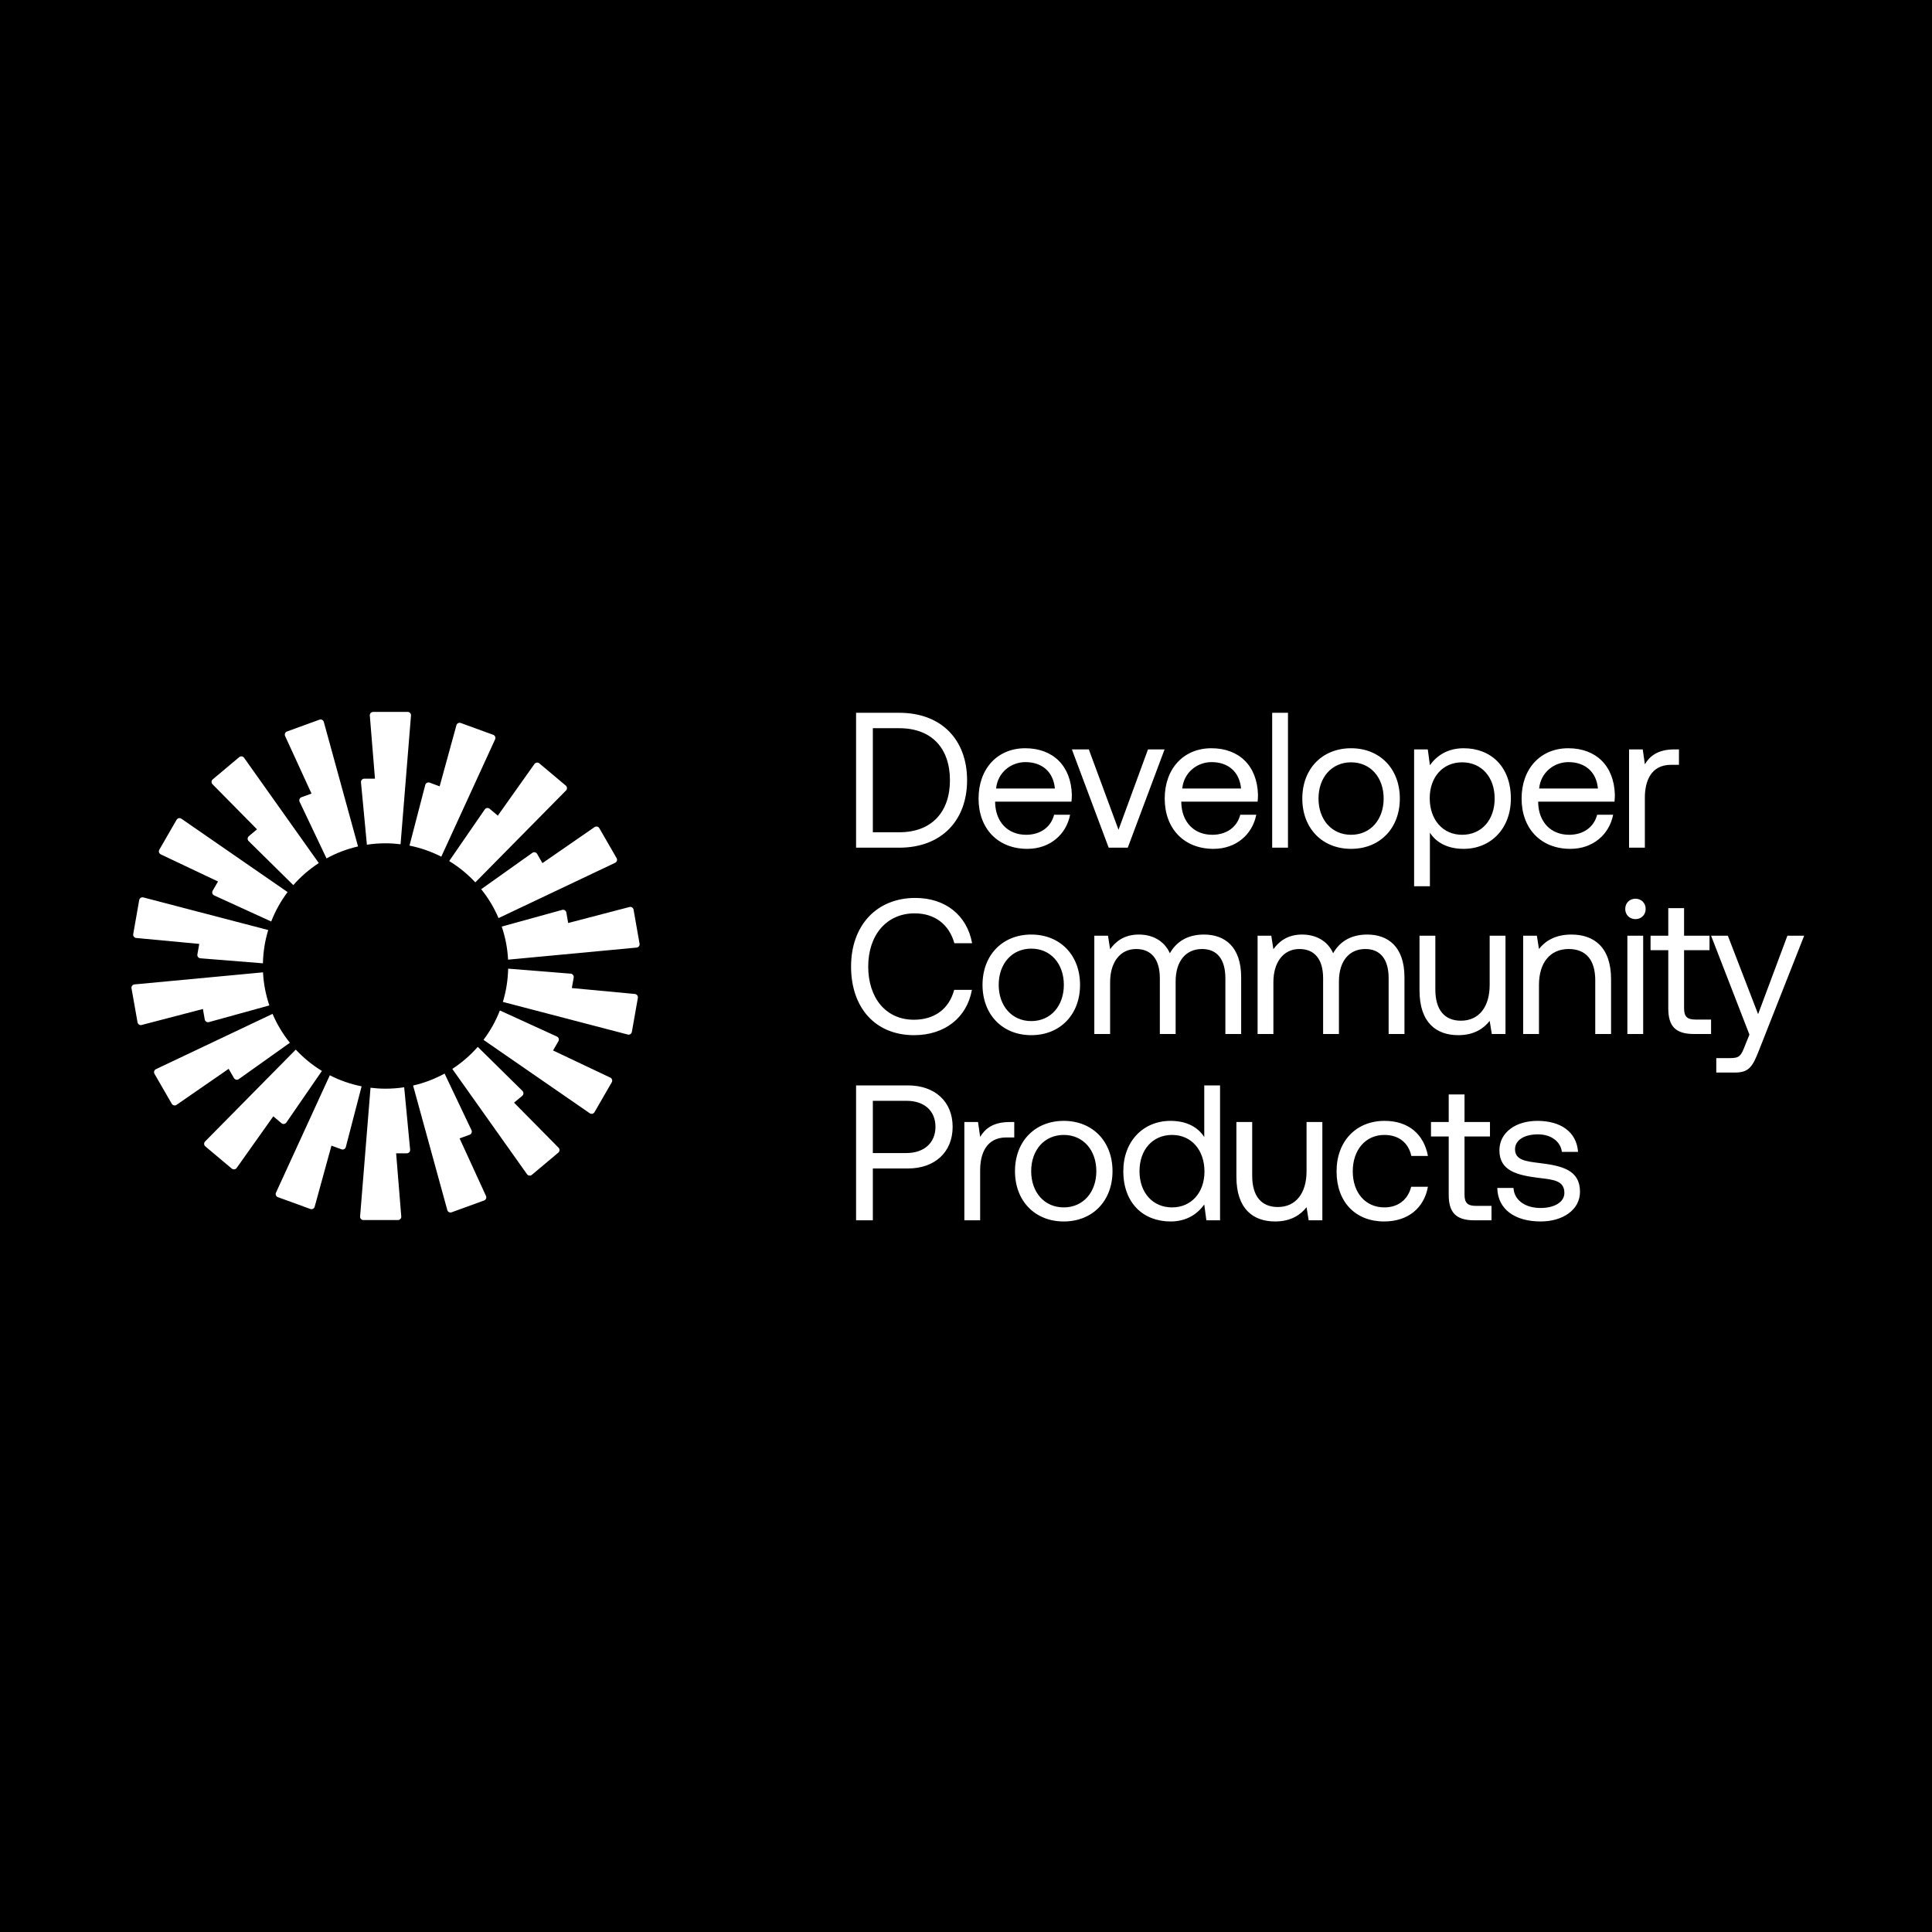<svg xmlns="http://www.w3.org/2000/svg" xmlns:xlink="http://www.w3.org/1999/xlink" width="500" zoomAndPan="magnify" viewBox="0 0 375 375" height="500" preserveAspectRatio="xMidYMid meet" version="1.0"><defs><clipPath id="a58c672a38"><path d="M 165.172 138.352 L 350.422 138.352 L 350.422 237.352 L 165.172 237.352 Z M 165.172 138.352 " clip-rule="nonzero"/></clipPath></defs><rect x="-37.5" width="450" fill="#ffffff" y="-37.5" height="450" fill-opacity="1"/><rect x="-37.5" width="450" fill="#000000" y="-37.5" height="450" fill-opacity="1"/><path fill="#ffffff" d="M 79.773 138.883 L 77.75 163.863 L 77.754 163.867 C 76.797 163.75 75.828 163.684 74.836 163.684 C 73.605 163.684 72.395 163.777 71.215 163.957 L 70.066 151.844 C 70.031 151.465 70.328 151.137 70.711 151.141 L 72.781 151.141 L 71.781 138.883 C 71.75 138.508 72.047 138.184 72.426 138.184 L 79.133 138.184 C 79.508 138.184 79.805 138.508 79.773 138.883 Z M 62.852 140.125 C 62.75 139.762 62.359 139.559 62.008 139.688 L 55.703 141.984 C 55.352 142.113 55.184 142.52 55.34 142.863 L 60.465 154.035 L 58.52 154.738 C 58.16 154.867 57.988 155.281 58.156 155.625 L 63.379 166.617 C 65.273 165.574 67.324 164.789 69.492 164.293 Z M 47.371 147.082 L 61.875 167.516 L 61.879 167.52 C 60.039 168.715 58.375 170.156 56.934 171.801 L 48.262 163.254 C 47.988 162.988 48.008 162.543 48.301 162.297 L 49.887 160.973 L 41.25 152.223 C 40.984 151.957 41.004 151.516 41.293 151.273 L 46.43 146.961 C 46.723 146.719 47.152 146.773 47.371 147.082 Z M 35.207 158.91 C 34.898 158.695 34.469 158.793 34.277 159.117 L 30.926 164.926 C 30.738 165.254 30.867 165.672 31.207 165.832 L 42.316 171.098 L 41.277 172.891 C 41.086 173.219 41.223 173.645 41.57 173.801 L 52.641 178.863 C 53.441 176.805 54.512 174.887 55.82 173.152 Z M 27.023 174.703 C 27.086 174.328 27.453 174.094 27.82 174.188 L 52.062 180.52 C 51.434 182.566 51.082 184.734 51.035 186.977 L 38.898 186.004 C 38.516 185.973 38.246 185.621 38.312 185.246 L 38.676 183.211 L 26.438 182.062 C 26.062 182.027 25.793 181.68 25.859 181.305 L 27.02 174.699 Z M 26.105 191.074 C 25.73 191.109 25.465 191.457 25.527 191.828 L 26.695 198.438 C 26.762 198.809 27.129 199.047 27.492 198.949 L 39.387 195.844 L 39.742 197.879 C 39.809 198.254 40.184 198.492 40.551 198.391 L 52.281 195.152 C 51.59 193.117 51.164 190.969 51.051 188.73 L 26.109 191.074 Z M 29.988 208.434 C 29.797 208.105 29.926 207.688 30.27 207.523 L 52.902 196.793 C 53.766 198.82 54.906 200.707 56.266 202.398 L 46.348 209.457 C 46.039 209.68 45.602 209.582 45.414 209.254 L 44.383 207.461 L 34.27 214.449 C 33.957 214.668 33.531 214.57 33.34 214.242 Z M 57.41 203.727 L 39.805 221.562 C 39.543 221.828 39.562 222.27 39.852 222.512 L 44.988 226.824 C 45.277 227.066 45.715 227.008 45.934 226.703 L 53.047 216.676 L 54.629 218.012 C 54.918 218.258 55.359 218.195 55.578 217.887 L 62.484 207.867 C 60.609 206.727 58.906 205.328 57.414 203.734 L 57.414 203.727 Z M 53.934 232.367 C 53.578 232.238 53.41 231.832 53.566 231.492 L 53.57 231.492 L 64.016 208.711 C 65.934 209.691 68.008 210.426 70.188 210.855 L 67.125 222.637 C 67.031 223.004 66.637 223.211 66.281 223.082 L 64.336 222.367 L 61.078 234.227 C 60.98 234.59 60.59 234.789 60.234 234.66 Z M 71.918 211.129 C 71.918 211.129 71.914 211.129 71.914 211.129 Z M 71.918 211.129 L 69.895 236.113 C 69.863 236.488 70.16 236.812 70.535 236.812 L 77.242 236.812 C 77.621 236.812 77.918 236.488 77.887 236.113 L 76.887 223.855 L 78.957 223.855 C 79.34 223.863 79.641 223.531 79.605 223.152 L 78.453 211.039 C 77.273 211.219 76.062 211.312 74.832 211.312 C 73.844 211.312 72.875 211.246 71.918 211.129 Z M 96.102 143.504 C 96.258 143.16 96.09 142.754 95.734 142.625 L 89.434 140.332 C 89.078 140.203 88.691 140.402 88.59 140.766 L 85.336 152.625 L 83.391 151.91 C 83.031 151.781 82.641 151.988 82.543 152.355 L 79.48 164.133 C 81.66 164.566 83.734 165.301 85.656 166.281 L 96.102 143.5 Z M 109.863 153.43 L 92.258 171.27 L 92.254 171.262 C 90.766 169.668 89.062 168.27 87.188 167.129 L 94.094 157.109 C 94.312 156.797 94.75 156.738 95.043 156.984 L 96.625 158.316 L 103.738 148.289 C 103.957 147.984 104.395 147.926 104.684 148.172 L 109.82 152.48 C 110.109 152.727 110.129 153.164 109.867 153.43 Z M 119.402 167.469 C 119.742 167.305 119.871 166.887 119.684 166.562 L 116.328 160.75 C 116.141 160.422 115.715 160.328 115.398 160.543 L 105.285 167.535 L 104.258 165.742 C 104.066 165.41 103.633 165.316 103.324 165.539 L 93.402 172.594 C 94.766 174.289 95.906 176.172 96.766 178.203 Z M 122.973 176.559 L 124.137 183.168 L 124.141 183.168 C 124.207 183.543 123.941 183.891 123.562 183.926 L 98.617 186.27 C 98.504 184.031 98.078 181.883 97.387 179.848 L 109.121 176.609 C 109.484 176.508 109.859 176.746 109.93 177.121 L 110.281 179.156 L 122.176 176.051 C 122.539 175.953 122.91 176.191 122.977 176.562 Z M 121.844 200.805 C 122.211 200.902 122.578 200.664 122.645 200.289 L 123.809 193.688 C 123.871 193.312 123.605 192.965 123.23 192.93 L 110.992 191.781 L 111.355 189.746 C 111.422 189.371 111.152 189.02 110.77 188.988 L 98.633 188.016 C 98.582 190.258 98.23 192.426 97.605 194.473 L 121.848 200.801 L 121.848 200.805 Z M 115.387 215.875 C 115.199 216.199 114.77 216.297 114.461 216.082 L 114.465 216.078 L 93.844 201.836 C 95.156 200.105 96.227 198.188 97.027 196.129 L 108.098 201.191 C 108.445 201.352 108.578 201.773 108.387 202.102 L 107.348 203.895 L 118.457 209.16 C 118.797 209.32 118.93 209.738 118.742 210.066 L 115.391 215.875 Z M 87.789 207.477 L 102.293 227.914 C 102.512 228.223 102.945 228.277 103.234 228.035 L 108.371 223.723 C 108.66 223.477 108.68 223.039 108.418 222.773 L 99.777 214.023 L 101.367 212.699 C 101.656 212.453 101.676 212.008 101.406 211.742 L 92.73 203.195 C 91.289 204.84 89.625 206.281 87.789 207.477 Z M 87.664 235.305 C 87.309 235.434 86.918 235.234 86.82 234.871 L 80.18 210.703 C 82.344 210.207 84.398 209.418 86.293 208.379 L 91.516 219.367 C 91.68 219.715 91.508 220.125 91.152 220.254 L 89.203 220.957 L 94.332 232.133 C 94.488 232.477 94.32 232.883 93.965 233.012 Z M 87.664 235.305 " fill-opacity="1" fill-rule="evenodd"/><g clip-path="url(#a58c672a38)"><path fill="#ffffff" d="M 174.543 164.535 L 166.164 164.535 L 166.164 138.352 L 174.543 138.352 C 182.734 138.352 187.711 143.586 187.711 151.441 C 187.711 159.262 182.734 164.535 174.543 164.535 Z M 169.418 141.344 L 169.418 161.543 L 174.543 161.543 C 180.902 161.543 184.383 157.543 184.383 151.441 C 184.383 145.309 180.902 141.344 174.543 141.344 Z M 199.402 164.762 C 193.68 164.762 189.938 160.832 189.938 154.996 C 189.938 149.199 193.605 145.234 198.992 145.234 C 204.379 145.234 207.895 148.637 208.047 154.285 C 208.047 154.699 208.008 155.148 207.969 155.598 L 193.156 155.598 L 193.156 155.859 C 193.27 159.488 195.551 162.031 199.18 162.031 C 201.871 162.031 203.969 160.609 204.602 158.141 L 207.707 158.141 C 206.961 161.957 203.816 164.762 199.402 164.762 Z M 193.344 153.051 L 204.754 153.051 C 204.453 149.762 202.211 147.926 199.031 147.926 C 196.223 147.926 193.641 149.945 193.344 153.051 Z M 215.195 164.535 L 208.051 145.457 L 211.34 145.457 L 217.102 161.059 L 222.824 145.457 L 226.043 145.457 L 218.898 164.535 Z M 235.535 164.762 C 229.812 164.762 226.07 160.832 226.07 154.996 C 226.07 149.199 229.738 145.234 235.125 145.234 C 240.512 145.234 244.027 148.637 244.176 154.285 C 244.176 154.699 244.141 155.148 244.102 155.598 L 229.289 155.598 L 229.289 155.859 C 229.402 159.488 231.684 162.031 235.312 162.031 C 238.004 162.031 240.102 160.609 240.734 158.141 L 243.84 158.141 C 243.094 161.957 239.949 164.762 235.535 164.762 Z M 229.477 153.051 L 240.887 153.051 C 240.586 149.762 238.34 147.926 235.16 147.926 C 232.355 147.926 229.773 149.945 229.477 153.051 Z M 246.93 164.535 L 246.93 138.352 L 249.996 138.352 L 249.996 164.535 Z M 262.242 164.762 C 256.668 164.762 252.777 160.797 252.777 154.996 C 252.777 149.199 256.668 145.234 262.242 145.234 C 267.816 145.234 271.707 149.199 271.707 154.996 C 271.707 160.797 267.816 164.762 262.242 164.762 Z M 262.242 162.031 C 266.023 162.031 268.566 159.074 268.566 154.996 C 268.566 150.918 266.023 147.965 262.242 147.965 C 258.465 147.965 255.922 150.918 255.922 154.996 C 255.922 159.074 258.465 162.031 262.242 162.031 Z M 284.09 145.234 C 289.367 145.234 293.258 148.789 293.258 154.996 C 293.258 160.832 289.367 164.762 284.09 164.762 C 280.875 164.762 278.703 163.453 277.543 161.617 L 277.543 172.02 L 274.477 172.02 L 274.477 145.457 L 277.133 145.457 L 277.543 148.523 C 278.816 146.766 280.875 145.234 284.09 145.234 Z M 283.793 162.031 C 287.57 162.031 290.113 159.148 290.113 154.996 C 290.113 150.844 287.57 147.965 283.793 147.965 C 280.051 147.965 277.508 150.844 277.508 154.922 C 277.508 159.113 280.051 162.031 283.793 162.031 Z M 304.805 164.762 C 299.082 164.762 295.34 160.832 295.34 154.996 C 295.34 149.199 299.008 145.234 304.395 145.234 C 309.781 145.234 313.297 148.637 313.445 154.285 C 313.445 154.699 313.41 155.148 313.371 155.598 L 298.559 155.598 L 298.559 155.859 C 298.672 159.488 300.953 162.031 304.582 162.031 C 307.273 162.031 309.371 160.609 310.004 158.141 L 313.109 158.141 C 312.363 161.957 309.219 164.762 304.805 164.762 Z M 298.746 153.051 L 310.156 153.051 C 309.855 149.762 307.609 147.926 304.43 147.926 C 301.625 147.926 299.043 149.945 298.746 153.051 Z M 325.027 145.457 L 325.887 145.457 L 325.887 148.449 L 324.355 148.449 C 320.352 148.449 319.266 151.781 319.266 154.809 L 319.266 164.535 L 316.199 164.535 L 316.199 145.457 L 318.855 145.457 L 319.266 148.34 C 320.164 146.879 321.625 145.457 325.027 145.457 Z M 177.422 200.926 C 169.902 200.926 165.191 195.613 165.191 187.605 C 165.191 179.676 170.09 174.289 177.684 174.289 C 183.484 174.289 187.711 177.656 188.684 183.078 L 185.242 183.078 C 184.23 179.449 181.465 177.281 177.535 177.281 C 172.035 177.281 168.52 181.547 168.52 187.605 C 168.52 193.629 171.887 197.93 177.387 197.93 C 181.426 197.93 184.23 195.801 185.203 192.133 L 188.645 192.133 C 187.672 197.559 183.336 200.926 177.422 200.926 Z M 200.172 200.926 C 194.598 200.926 190.707 196.957 190.707 191.16 C 190.707 185.363 194.598 181.395 200.172 181.395 C 205.746 181.395 209.637 185.363 209.637 191.16 C 209.637 196.957 205.746 200.926 200.172 200.926 Z M 200.172 198.191 C 203.949 198.191 206.492 195.238 206.492 191.16 C 206.492 187.082 203.949 184.129 200.172 184.129 C 196.391 184.129 193.848 187.082 193.848 191.16 C 193.848 195.238 196.391 198.191 200.172 198.191 Z M 233.691 181.395 C 237.656 181.395 240.91 183.68 240.91 189.699 L 240.91 200.699 L 237.844 200.699 L 237.844 189.887 C 237.844 186.148 236.199 184.203 233.316 184.203 C 230.137 184.203 228.191 186.598 228.191 190.488 L 228.191 200.699 L 225.125 200.699 L 225.125 189.887 C 225.125 186.148 223.441 184.203 220.523 184.203 C 217.379 184.203 215.473 186.82 215.473 190.637 L 215.473 200.699 L 212.406 200.699 L 212.406 181.621 L 215.062 181.621 L 215.473 184.238 C 216.48 182.855 218.09 181.395 221.047 181.395 C 223.703 181.395 225.984 182.594 227.07 185.023 C 228.23 182.969 230.285 181.395 233.691 181.395 Z M 265.383 181.395 C 269.348 181.395 272.605 183.68 272.605 189.699 L 272.605 200.699 L 269.535 200.699 L 269.535 189.887 C 269.535 186.148 267.891 184.203 265.012 184.203 C 261.832 184.203 259.887 186.598 259.887 190.488 L 259.887 200.699 L 256.816 200.699 L 256.816 189.887 C 256.816 186.148 255.133 184.203 252.215 184.203 C 249.074 184.203 247.164 186.82 247.164 190.637 L 247.164 200.699 L 244.098 200.699 L 244.098 181.621 L 246.754 181.621 L 247.164 184.238 C 248.176 182.855 249.785 181.395 252.738 181.395 C 255.395 181.395 257.676 182.594 258.762 185.023 C 259.922 182.969 261.98 181.395 265.383 181.395 Z M 289.145 191.16 L 289.145 181.621 L 292.215 181.621 L 292.215 200.699 L 289.559 200.699 L 289.145 198.156 C 288.023 199.578 286.191 200.926 283.047 200.926 C 278.859 200.926 275.527 198.566 275.527 192.246 L 275.527 181.621 L 278.598 181.621 L 278.598 192.059 C 278.598 196.023 280.391 198.117 283.57 198.117 C 287.051 198.117 289.145 195.461 289.145 191.16 Z M 305 181.395 C 309.301 181.395 312.707 183.754 312.707 190.074 L 312.707 200.699 L 309.637 200.699 L 309.637 190.262 C 309.637 186.297 307.805 184.203 304.477 184.203 C 300.883 184.203 298.715 186.859 298.715 191.16 L 298.715 200.699 L 295.648 200.699 L 295.648 181.621 L 298.305 181.621 L 298.715 184.203 C 299.836 182.742 301.781 181.395 305 181.395 Z M 317.441 178.402 C 316.316 178.402 315.457 177.582 315.457 176.422 C 315.457 175.262 316.316 174.438 317.441 174.438 C 318.562 174.438 319.422 175.262 319.422 176.422 C 319.422 177.582 318.562 178.402 317.441 178.402 Z M 315.871 200.699 L 315.871 181.621 L 318.938 181.621 L 318.938 200.699 Z M 323.812 195.723 L 323.812 184.426 L 320.371 184.426 L 320.371 181.621 L 323.812 181.621 L 323.812 176.27 L 326.879 176.27 L 326.879 181.621 L 331.816 181.621 L 331.816 184.426 L 326.879 184.426 L 326.879 195.688 C 326.879 197.297 327.441 197.895 329.086 197.895 L 332.117 197.895 L 332.117 200.699 L 328.789 200.699 C 325.121 200.699 323.812 199.09 323.812 195.723 Z M 339.562 200.812 L 332.121 181.621 L 335.375 181.621 L 341.246 196.848 L 346.934 181.621 L 350.188 181.621 L 341.398 203.918 C 340.199 206.984 339.488 208.18 336.797 208.18 L 333.129 208.18 L 333.129 205.375 L 335.859 205.375 C 337.617 205.375 337.918 204.926 338.629 203.133 Z M 166.164 236.863 L 166.164 210.676 L 176.227 210.676 C 181.465 210.676 184.906 213.816 184.906 218.719 C 184.906 223.621 181.465 226.801 176.227 226.801 L 169.418 226.801 L 169.418 236.863 Z M 175.965 213.668 L 169.418 213.668 L 169.418 223.805 L 175.926 223.805 C 179.367 223.805 181.574 221.824 181.574 218.719 C 181.574 215.613 179.406 213.668 175.965 213.668 Z M 196.008 217.785 L 196.867 217.785 L 196.867 220.777 L 195.332 220.777 C 191.332 220.777 190.246 224.105 190.246 227.137 L 190.246 236.863 L 187.18 236.863 L 187.18 217.785 L 189.836 217.785 L 190.246 220.664 C 191.145 219.203 192.602 217.785 196.008 217.785 Z M 206.473 237.086 C 200.898 237.086 197.008 233.121 197.008 227.324 C 197.008 221.523 200.898 217.559 206.473 217.559 C 212.047 217.559 215.938 221.523 215.938 227.324 C 215.938 233.121 212.047 237.086 206.473 237.086 Z M 206.473 234.355 C 210.25 234.355 212.797 231.402 212.797 227.324 C 212.797 223.246 210.25 220.289 206.473 220.289 C 202.695 220.289 200.152 223.246 200.152 227.324 C 200.152 231.402 202.695 234.355 206.473 234.355 Z M 233.746 220.703 L 233.746 210.676 L 236.812 210.676 L 236.812 236.863 L 234.156 236.863 L 233.746 233.793 C 232.473 235.555 230.418 237.086 227.199 237.086 C 221.926 237.086 218.035 233.531 218.035 227.324 C 218.035 221.488 221.926 217.559 227.199 217.559 C 230.418 217.559 232.586 218.867 233.746 220.703 Z M 227.5 234.355 C 231.238 234.355 233.785 231.477 233.785 227.398 C 233.785 223.207 231.238 220.289 227.5 220.289 C 223.719 220.289 221.176 223.172 221.176 227.324 C 221.176 231.477 223.719 234.355 227.5 234.355 Z M 253.602 227.324 L 253.602 217.785 L 256.668 217.785 L 256.668 236.863 L 254.012 236.863 L 253.602 234.32 C 252.477 235.738 250.645 237.086 247.5 237.086 C 243.312 237.086 239.984 234.73 239.984 228.406 L 239.984 217.785 L 243.051 217.785 L 243.051 228.223 C 243.051 232.188 244.848 234.281 248.027 234.281 C 251.504 234.281 253.602 231.625 253.602 227.324 Z M 268.668 237.086 C 263.094 237.086 259.426 233.309 259.426 227.359 C 259.426 221.523 263.207 217.559 268.742 217.559 C 273.418 217.559 276.375 220.176 277.16 224.367 L 273.941 224.367 C 273.383 221.824 271.512 220.289 268.707 220.289 C 265.039 220.289 262.57 223.207 262.57 227.359 C 262.57 231.512 265.039 234.355 268.707 234.355 C 271.438 234.355 273.305 232.785 273.906 230.352 L 277.16 230.352 C 276.41 234.469 273.305 237.086 268.668 237.086 Z M 281.195 231.887 L 281.195 220.59 L 277.754 220.59 L 277.754 217.785 L 281.195 217.785 L 281.195 212.434 L 284.262 212.434 L 284.262 217.785 L 289.203 217.785 L 289.203 220.59 L 284.262 220.59 L 284.262 231.848 C 284.262 233.457 284.824 234.059 286.473 234.059 L 289.5 234.059 L 289.5 236.863 L 286.172 236.863 C 282.504 236.863 281.195 235.254 281.195 231.887 Z M 290.625 230.578 L 293.77 230.578 C 293.879 232.82 295.863 234.469 299.043 234.469 C 301.734 234.469 303.645 233.309 303.645 231.551 C 303.645 229.156 301.551 228.969 298.707 228.633 C 294.441 228.109 291.035 227.25 291.035 223.281 C 291.035 219.805 294.215 217.523 298.52 217.559 C 302.859 217.598 306 219.617 306.301 223.582 L 303.156 223.582 C 302.934 221.637 301.137 220.176 298.52 220.176 C 295.863 220.176 294.066 221.301 294.066 223.059 C 294.066 225.152 296.086 225.414 298.855 225.75 C 303.195 226.277 306.676 227.098 306.676 231.324 C 306.676 234.879 303.27 237.086 299.043 237.086 C 294.105 237.086 290.699 234.766 290.625 230.578 Z M 290.625 230.578 " fill-opacity="1" fill-rule="nonzero"/></g></svg>